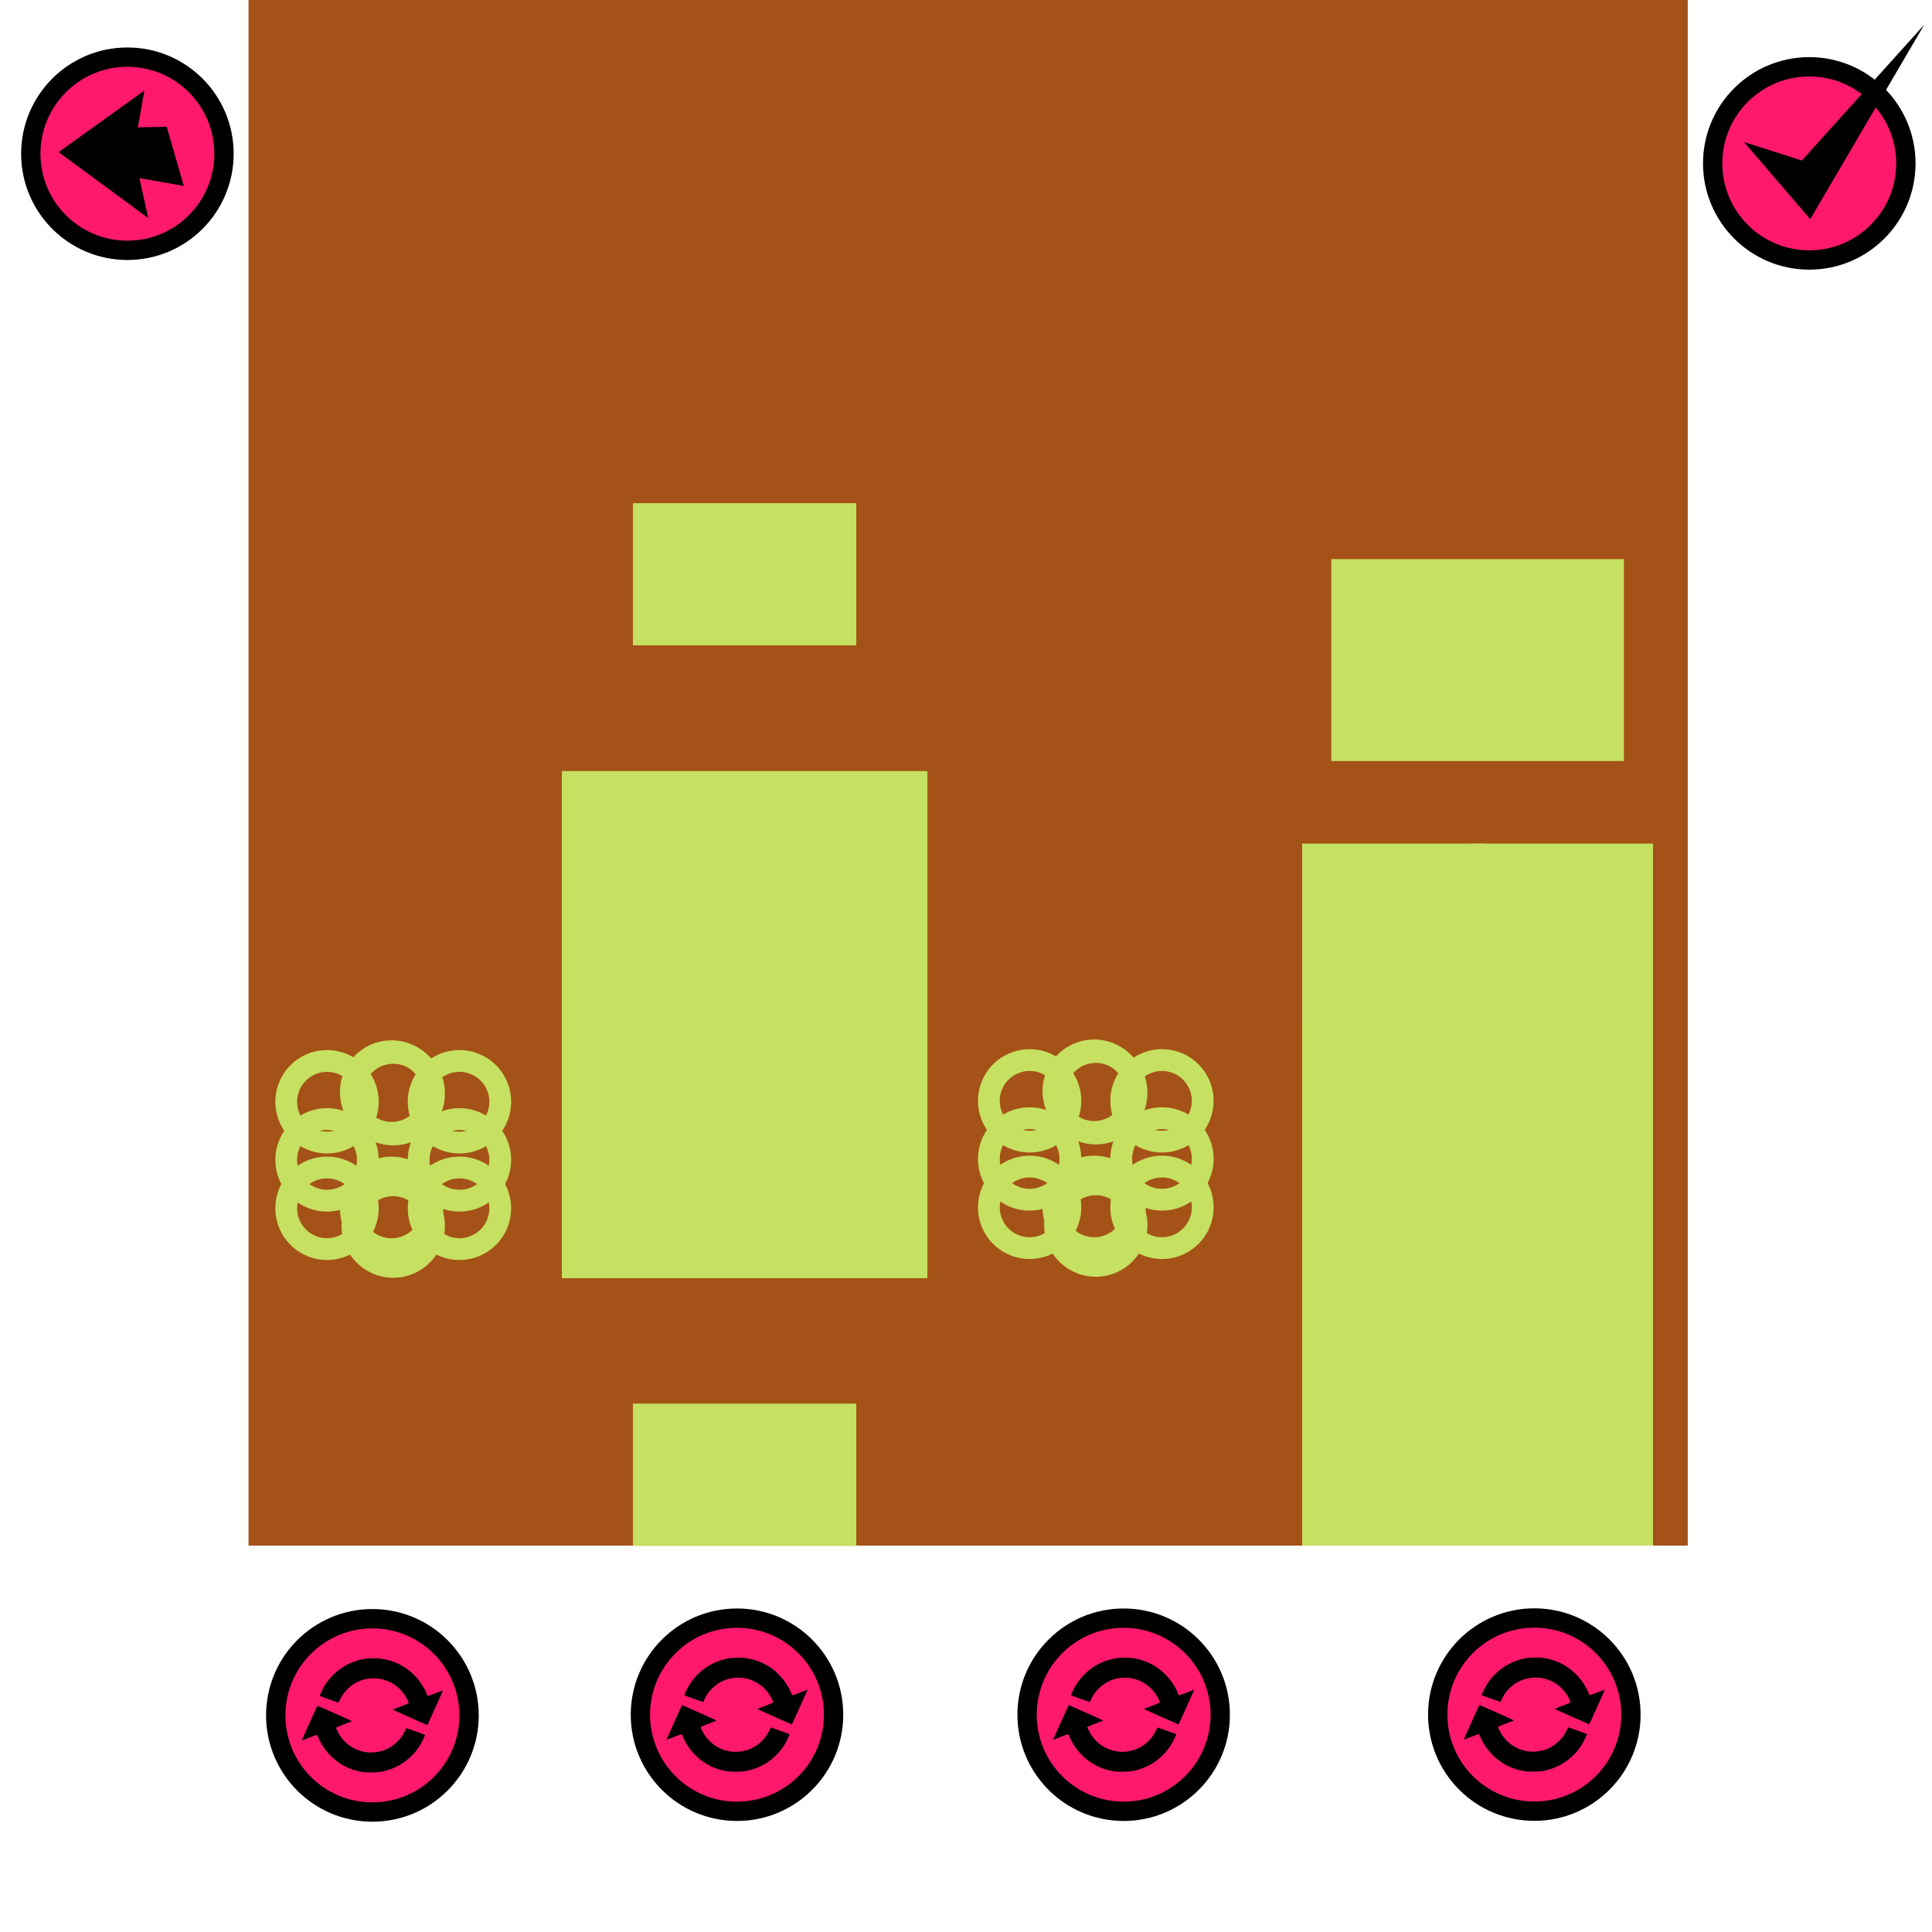 <?xml version="1.0" encoding="UTF-8" standalone="no"?>
<svg xmlns="http://www.w3.org/2000/svg" viewBox="0 0 100 100" height="25" width="25">

    <g id="torre-guinigi-shilouette">
        <g class="item" id="g14283">
            <path id="path5098-1" d="M 12.863,-156.28 V -97.21 20.93 80 H 50.11 87.357 V 20.93 -97.21 -156.28 H 50.11 Z" style="display:inline;opacity:1;vector-effect:none;fill:#a45217;fill-opacity:1;stroke:none;stroke-width:3.87;stroke-linecap:round;stroke-linejoin:miter;stroke-miterlimit:4;stroke-dasharray:none;stroke-dashoffset:0;stroke-opacity:1;paint-order:markers fill stroke" />
        </g>
        <g transform="translate(-4.708)" id="g5067" class="item identikit">
            <g transform="matrix(0.908,0,0,0.908,4.802,7.351)" id="g5105" class="option" style="fill:#c6e061;fill-opacity:1">
                <path style="opacity:1;vector-effect:none;fill:#c6e061;fill-opacity:1;stroke:none;stroke-width:0.825;stroke-linecap:round;stroke-linejoin:miter;stroke-miterlimit:4;stroke-dasharray:none;stroke-dashoffset:0;stroke-opacity:1;paint-order:markers fill stroke" d="m 74.125,40 v 10 20 10 h 10 10 V 70 50 40 h -10 z" id="path5107" />
                <rect style="opacity:1;vector-effect:none;fill:#c6e061;fill-opacity:1;stroke:none;stroke-width:0.466;stroke-linecap:round;stroke-linejoin:miter;stroke-miterlimit:4;stroke-dasharray:none;stroke-dashoffset:0;stroke-opacity:1;paint-order:markers fill stroke" id="rect5103" width="16.667" height="11.49" x="75.792" y="23.785" />
            </g>
            <g transform="matrix(0.908,0,0,0.908,4.802,7.351)" class="option correct" id="g3853" style="fill:#c6e061;fill-opacity:1">
                <path style="opacity:1;vector-effect:none;fill:#c6e061;fill-opacity:1;stroke:none;stroke-width:0.825;stroke-linecap:round;stroke-linejoin:miter;stroke-miterlimit:4;stroke-dasharray:none;stroke-dashoffset:0;stroke-opacity:1;paint-order:markers fill stroke" d="m 84.125,40 a 10,10 0 0 0 -10,10 v 30 h 20 V 50 a 10,10 0 0 0 -10,-10 z" id="rect2281" />
                <rect y="23.785" x="75.792" height="11.49" width="16.667" id="rect2285" style="opacity:1;vector-effect:none;fill:#c6e061;fill-opacity:1;stroke:none;stroke-width:0.466;stroke-linecap:round;stroke-linejoin:miter;stroke-miterlimit:4;stroke-dasharray:none;stroke-dashoffset:0;stroke-opacity:1;paint-order:markers fill stroke" />
            </g>
            <g class="button-toggle" transform="translate(-10.013,77.594)" style="display:inline" id="g2087-2">
                <circle style="opacity:1;vector-effect:none;fill:#ff196c;fill-opacity:1;stroke:#000000;stroke-width:1;stroke-linecap:round;stroke-linejoin:round;stroke-miterlimit:4;stroke-dasharray:none;stroke-dashoffset:0;stroke-opacity:1;paint-order:markers fill stroke" id="circle2083-2" cx="94.138" cy="11.153" r="5" />
                <path id="path2085-2" d="m 93.68,14.091 c -0.667,-0.103 -1.207,-0.366 -1.669,-0.815 -0.294,-0.285 -0.555,-0.67 -0.688,-1.015 -0.018,-0.047 -0.038,-0.091 -0.044,-0.098 -0.009,-0.01 -0.276,0.086 -0.732,0.264 -0.064,0.025 -0.068,0.025 -0.056,0.002 0.007,-0.014 0.188,-0.419 0.403,-0.901 0.354,-0.794 0.393,-0.875 0.42,-0.868 0.016,0.004 0.424,0.184 0.907,0.4 0.827,0.37 0.875,0.393 0.836,0.408 -0.023,0.009 -0.214,0.081 -0.424,0.161 -0.346,0.132 -0.381,0.148 -0.374,0.174 0.022,0.076 0.143,0.31 0.215,0.418 0.044,0.067 0.141,0.184 0.214,0.26 0.404,0.421 0.968,0.635 1.541,0.585 0.46,-0.04 0.844,-0.215 1.177,-0.534 0.177,-0.171 0.286,-0.319 0.392,-0.536 0.048,-0.098 0.089,-0.181 0.091,-0.184 0.003,-0.004 0.963,0.338 0.973,0.347 0.007,0.006 -0.098,0.243 -0.163,0.369 -0.234,0.454 -0.63,0.875 -1.079,1.149 -0.318,0.194 -0.663,0.325 -1.054,0.398 -0.166,0.031 -0.719,0.04 -0.886,0.015 z m 2.396,-2.832 c -0.485,-0.217 -0.882,-0.398 -0.882,-0.403 1.08e-4,-0.005 0.187,-0.079 0.414,-0.166 0.376,-0.143 0.413,-0.159 0.405,-0.186 -0.022,-0.076 -0.143,-0.31 -0.215,-0.419 C 95.755,10.019 95.659,9.903 95.586,9.826 95.182,9.406 94.618,9.191 94.045,9.241 93.586,9.281 93.201,9.456 92.868,9.776 92.691,9.946 92.582,10.095 92.476,10.312 c -0.048,0.098 -0.089,0.181 -0.091,0.184 -0.003,0.004 -0.963,-0.338 -0.973,-0.347 -0.007,-0.006 0.098,-0.243 0.163,-0.369 0.234,-0.454 0.63,-0.875 1.079,-1.149 0.322,-0.196 0.67,-0.327 1.062,-0.399 0.167,-0.031 0.645,-0.043 0.816,-0.021 0.682,0.088 1.255,0.359 1.732,0.822 0.294,0.285 0.555,0.67 0.688,1.015 0.018,0.047 0.038,0.091 0.044,0.098 0.009,0.01 0.276,-0.086 0.732,-0.264 0.064,-0.025 0.068,-0.025 0.056,-0.002 -0.007,0.014 -0.188,0.419 -0.403,0.9 -0.215,0.481 -0.397,0.875 -0.406,0.875 -0.009,-1.85e-4 -0.412,-0.178 -0.898,-0.395 z" style="fill:#000000;stroke-width:0.014" />
            </g>
            <g transform="matrix(0.908,0,0,0.908,4.802,7.351)" id="g5073" class="option" style="fill:#c6e061;fill-opacity:1">
                <path id="path5069" d="m 84.125,40 a 10,10 0 0 0 -10,10 v 30 h 20 V 50 a 10,10 0 0 0 -10,-10 z" style="opacity:1;vector-effect:none;fill:#c6e061;fill-opacity:1;stroke:none;stroke-width:0.825;stroke-linecap:round;stroke-linejoin:miter;stroke-miterlimit:4;stroke-dasharray:none;stroke-dashoffset:0;stroke-opacity:1;paint-order:markers fill stroke" />
                <circle style="display:inline;opacity:1;vector-effect:none;fill:#c6e061;fill-opacity:1;stroke:none;stroke-width:0.5;stroke-linecap:round;stroke-linejoin:miter;stroke-miterlimit:4;stroke-dasharray:none;stroke-dashoffset:0;stroke-opacity:1;paint-order:markers fill stroke" id="path5075" cx="84.125" cy="29.53" r="5.392" />
            </g>
            <g transform="matrix(0.908,0,0,0.908,4.802,7.351)" style="fill:#c6e061;fill-opacity:1" class="option" id="g5096">
                <path style="opacity:1;vector-effect:none;fill:#c6e061;fill-opacity:1;stroke:none;stroke-width:0.825;stroke-linecap:round;stroke-linejoin:miter;stroke-miterlimit:4;stroke-dasharray:none;stroke-dashoffset:0;stroke-opacity:1;paint-order:markers fill stroke" d="m 74.125,40 v 10 20 10 h 10 10 V 70 50 40 h -10 z" id="path5098" />
                <circle r="5.392" cy="29.53" cx="84.125" id="circle5094" style="display:inline;opacity:1;vector-effect:none;fill:#c6e061;fill-opacity:1;stroke:none;stroke-width:0.5;stroke-linecap:round;stroke-linejoin:miter;stroke-miterlimit:4;stroke-dasharray:none;stroke-dashoffset:0;stroke-opacity:1;paint-order:markers fill stroke" />
            </g>
        </g>
        <g transform="matrix(0.945,0,0,0.945,5.85,4.41)" class="item identikit" id="g3739">
            <g style="fill:#c6e061;fill-opacity:1" transform="translate(-2.121,-3.182)" class="option correct" id="g5172">
                <path style="display:inline;opacity:1;vector-effect:none;fill:#c6e061;fill-opacity:1;stroke:none;stroke-width:1;stroke-linecap:round;stroke-linejoin:miter;stroke-miterlimit:4;stroke-dasharray:none;stroke-dashoffset:0;stroke-opacity:1;paint-order:markers fill stroke" d="m 52.326,55.982 a 2.828,2.828 0 0 0 -2.828,2.83 2.828,2.828 0 0 0 2.828,2.828 2.828,2.828 0 0 0 2.828,-2.828 2.828,2.828 0 0 0 -2.828,-2.83 z m 0,1.193 a 1.635,1.635 0 0 1 1.635,1.637 1.635,1.635 0 0 1 -1.635,1.635 1.635,1.635 0 0 1 -1.635,-1.635 1.635,1.635 0 0 1 1.635,-1.637 z" id="path5166" />
                <path id="path5168" d="m 59.574,55.982 a 2.828,2.828 0 0 0 -2.828,2.83 2.828,2.828 0 0 0 2.828,2.828 2.828,2.828 0 0 0 2.828,-2.828 2.828,2.828 0 0 0 -2.828,-2.83 z m 0,1.193 a 1.635,1.635 0 0 1 1.635,1.637 1.635,1.635 0 0 1 -1.635,1.635 1.635,1.635 0 0 1 -1.635,-1.635 1.635,1.635 0 0 1 1.635,-1.637 z" style="display:inline;opacity:1;vector-effect:none;fill:#c6e061;fill-opacity:1;stroke:none;stroke-width:1;stroke-linecap:round;stroke-linejoin:miter;stroke-miterlimit:4;stroke-dasharray:none;stroke-dashoffset:0;stroke-opacity:1;paint-order:markers fill stroke" />
                <path style="display:inline;opacity:1;vector-effect:none;fill:#c6e061;fill-opacity:1;stroke:none;stroke-width:1;stroke-linecap:round;stroke-linejoin:miter;stroke-miterlimit:4;stroke-dasharray:none;stroke-dashoffset:0;stroke-opacity:1;paint-order:markers fill stroke" d="m 55.861,61.816 a 2.828,2.828 0 0 0 -2.828,2.83 2.828,2.828 0 0 0 2.828,2.828 2.828,2.828 0 0 0 2.828,-2.828 2.828,2.828 0 0 0 -2.828,-2.83 z m 0,1.193 a 1.635,1.635 0 0 1 1.635,1.637 1.635,1.635 0 0 1 -1.635,1.635 1.635,1.635 0 0 1 -1.635,-1.635 1.635,1.635 0 0 1 1.635,-1.637 z" id="path5170" />
            </g>
            <g style="fill:#c6e061;fill-opacity:1" class="option" id="g5142" transform="translate(-2.121)">
                <path style="display:inline;opacity:1;vector-effect:none;fill:#c6e061;fill-opacity:1;stroke:none;stroke-width:1;stroke-linecap:round;stroke-linejoin:miter;stroke-miterlimit:4;stroke-dasharray:none;stroke-dashoffset:0;stroke-opacity:1;paint-order:markers fill stroke" d="m 52.326,55.982 a 2.828,2.828 0 0 0 -2.828,2.83 2.828,2.828 0 0 0 2.828,2.828 2.828,2.828 0 0 0 2.828,-2.828 2.828,2.828 0 0 0 -2.828,-2.83 z m 0,1.193 a 1.635,1.635 0 0 1 1.635,1.637 1.635,1.635 0 0 1 -1.635,1.635 1.635,1.635 0 0 1 -1.635,-1.635 1.635,1.635 0 0 1 1.635,-1.637 z" id="path5360" />
                <path id="path5138" d="m 59.574,55.982 a 2.828,2.828 0 0 0 -2.828,2.83 2.828,2.828 0 0 0 2.828,2.828 2.828,2.828 0 0 0 2.828,-2.828 2.828,2.828 0 0 0 -2.828,-2.83 z m 0,1.193 a 1.635,1.635 0 0 1 1.635,1.637 1.635,1.635 0 0 1 -1.635,1.635 1.635,1.635 0 0 1 -1.635,-1.635 1.635,1.635 0 0 1 1.635,-1.637 z" style="display:inline;opacity:1;vector-effect:none;fill:#c6e061;fill-opacity:1;stroke:none;stroke-width:1;stroke-linecap:round;stroke-linejoin:miter;stroke-miterlimit:4;stroke-dasharray:none;stroke-dashoffset:0;stroke-opacity:1;paint-order:markers fill stroke" />
            </g>
            <g style="fill:#c6e061;fill-opacity:1" id="g5156" class="option correct" transform="translate(-2.121,2.652)">
                <path id="path5152" d="m 52.326,55.982 a 2.828,2.828 0 0 0 -2.828,2.83 2.828,2.828 0 0 0 2.828,2.828 2.828,2.828 0 0 0 2.828,-2.828 2.828,2.828 0 0 0 -2.828,-2.83 z m 0,1.193 a 1.635,1.635 0 0 1 1.635,1.637 1.635,1.635 0 0 1 -1.635,1.635 1.635,1.635 0 0 1 -1.635,-1.635 1.635,1.635 0 0 1 1.635,-1.637 z" style="display:inline;opacity:1;vector-effect:none;fill:#c6e061;fill-opacity:1;stroke:none;stroke-width:1;stroke-linecap:round;stroke-linejoin:miter;stroke-miterlimit:4;stroke-dasharray:none;stroke-dashoffset:0;stroke-opacity:1;paint-order:markers fill stroke" />
                <path style="display:inline;opacity:1;vector-effect:none;fill:#c6e061;fill-opacity:1;stroke:none;stroke-width:1;stroke-linecap:round;stroke-linejoin:miter;stroke-miterlimit:4;stroke-dasharray:none;stroke-dashoffset:0;stroke-opacity:1;paint-order:markers fill stroke" d="m 59.574,55.982 a 2.828,2.828 0 0 0 -2.828,2.83 2.828,2.828 0 0 0 2.828,2.828 2.828,2.828 0 0 0 2.828,-2.828 2.828,2.828 0 0 0 -2.828,-2.83 z m 0,1.193 a 1.635,1.635 0 0 1 1.635,1.637 1.635,1.635 0 0 1 -1.635,1.635 1.635,1.635 0 0 1 -1.635,-1.635 1.635,1.635 0 0 1 1.635,-1.637 z" id="path5154" />
                <path id="path5158" d="m 55.861,49.618 a 2.828,2.828 0 0 0 -2.828,2.83 2.828,2.828 0 0 0 2.828,2.828 2.828,2.828 0 0 0 2.828,-2.828 2.828,2.828 0 0 0 -2.828,-2.83 z m 0,1.193 a 1.635,1.635 0 0 1 1.635,1.637 1.635,1.635 0 0 1 -1.635,1.635 1.635,1.635 0 0 1 -1.635,-1.635 1.635,1.635 0 0 1 1.635,-1.637 z" style="display:inline;opacity:1;vector-effect:none;fill:#c6e061;fill-opacity:1;stroke:none;stroke-width:1;stroke-linecap:round;stroke-linejoin:miter;stroke-miterlimit:4;stroke-dasharray:none;stroke-dashoffset:0;stroke-opacity:1;paint-order:markers fill stroke" />
            </g>
            <g style="fill:#c6e061;fill-opacity:1" id="g5164" class="option" transform="translate(-2.121)">
                <path id="path5160" d="m 58.779,55.187 a 2.828,2.828 0 0 0 -2.83,-2.828 2.828,2.828 0 0 0 -2.828,2.828 2.828,2.828 0 0 0 2.828,2.828 2.828,2.828 0 0 0 2.83,-2.828 z m -1.193,0 a 1.635,1.635 0 0 1 -1.637,1.635 1.635,1.635 0 0 1 -1.635,-1.635 1.635,1.635 0 0 1 1.635,-1.635 1.635,1.635 0 0 1 1.637,1.635 z" style="display:inline;opacity:1;vector-effect:none;fill:#c6e061;fill-opacity:1;stroke:none;stroke-width:1;stroke-linecap:round;stroke-linejoin:miter;stroke-miterlimit:4;stroke-dasharray:none;stroke-dashoffset:0;stroke-opacity:1;paint-order:markers fill stroke" />
                <path style="display:inline;opacity:1;vector-effect:none;fill:#c6e061;fill-opacity:1;stroke:none;stroke-width:1;stroke-linecap:round;stroke-linejoin:miter;stroke-miterlimit:4;stroke-dasharray:none;stroke-dashoffset:0;stroke-opacity:1;paint-order:markers fill stroke" d="m 58.779,62.435 a 2.828,2.828 0 0 0 -2.83,-2.828 2.828,2.828 0 0 0 -2.828,2.828 2.828,2.828 0 0 0 2.828,2.828 2.828,2.828 0 0 0 2.83,-2.828 z m -1.193,0 a 1.635,1.635 0 0 1 -1.637,1.635 1.635,1.635 0 0 1 -1.635,-1.635 1.635,1.635 0 0 1 1.635,-1.635 1.635,1.635 0 0 1 1.637,1.635 z" id="path5162" />
            </g>
            <g class="button-toggle" transform="matrix(1.058,0,0,1.058,-44.243,77.453)" style="display:inline" id="g2087-2-2">
                <circle style="opacity:1;vector-effect:none;fill:#ff196c;fill-opacity:1;stroke:#000000;stroke-width:1;stroke-linecap:round;stroke-linejoin:round;stroke-miterlimit:4;stroke-dasharray:none;stroke-dashoffset:0;stroke-opacity:1;paint-order:markers fill stroke" id="circle2083-2-7" cx="94.138" cy="11.153" r="5" />
                <path id="path2085-2-0" d="m 93.68,14.091 c -0.667,-0.103 -1.207,-0.366 -1.669,-0.815 -0.294,-0.285 -0.555,-0.67 -0.688,-1.015 -0.018,-0.047 -0.038,-0.091 -0.044,-0.098 -0.009,-0.01 -0.276,0.086 -0.732,0.264 -0.064,0.025 -0.068,0.025 -0.056,0.002 0.007,-0.014 0.188,-0.419 0.403,-0.901 0.354,-0.794 0.393,-0.875 0.42,-0.868 0.016,0.004 0.424,0.184 0.907,0.4 0.827,0.37 0.875,0.393 0.836,0.408 -0.023,0.009 -0.214,0.081 -0.424,0.161 -0.346,0.132 -0.381,0.148 -0.374,0.174 0.022,0.076 0.143,0.31 0.215,0.418 0.044,0.067 0.141,0.184 0.214,0.26 0.404,0.421 0.968,0.635 1.541,0.585 0.46,-0.04 0.844,-0.215 1.177,-0.534 0.177,-0.171 0.286,-0.319 0.392,-0.536 0.048,-0.098 0.089,-0.181 0.091,-0.184 0.003,-0.004 0.963,0.338 0.973,0.347 0.007,0.006 -0.098,0.243 -0.163,0.369 -0.234,0.454 -0.63,0.875 -1.079,1.149 -0.318,0.194 -0.663,0.325 -1.054,0.398 -0.166,0.031 -0.719,0.04 -0.886,0.015 z m 2.396,-2.832 c -0.485,-0.217 -0.882,-0.398 -0.882,-0.403 1.08e-4,-0.005 0.187,-0.079 0.414,-0.166 0.376,-0.143 0.413,-0.159 0.405,-0.186 -0.022,-0.076 -0.143,-0.31 -0.215,-0.419 C 95.755,10.019 95.659,9.903 95.586,9.826 95.182,9.406 94.618,9.191 94.045,9.241 93.586,9.281 93.201,9.456 92.868,9.776 92.691,9.946 92.582,10.095 92.476,10.312 c -0.048,0.098 -0.089,0.181 -0.091,0.184 -0.003,0.004 -0.963,-0.338 -0.973,-0.347 -0.007,-0.006 0.098,-0.243 0.163,-0.369 0.234,-0.454 0.63,-0.875 1.079,-1.149 0.322,-0.196 0.67,-0.327 1.062,-0.399 0.167,-0.031 0.645,-0.043 0.816,-0.021 0.682,0.088 1.255,0.359 1.732,0.822 0.294,0.285 0.555,0.67 0.688,1.015 0.018,0.047 0.038,0.091 0.044,0.098 0.009,0.01 0.276,-0.086 0.732,-0.264 0.064,-0.025 0.068,-0.025 0.056,-0.002 -0.007,0.014 -0.188,0.419 -0.403,0.9 -0.215,0.481 -0.397,0.875 -0.406,0.875 -0.009,-1.85e-4 -0.412,-0.178 -0.898,-0.395 z" style="fill:#000000;stroke-width:0.014" />
            </g>
        </g>
        <g transform="matrix(0.945,0,0,0.945,8.212,4.41)" id="g3849" class="item identikit">
            <g transform="matrix(1,0,0,-1,0,102.901)" id="g5262" class="option" style="fill:#c6e061;fill-opacity:1">
                <rect y="37.574" x="22.097" height="27.754" width="20" id="rect5258" style="opacity:1;vector-effect:none;fill:#c6e061;fill-opacity:1;stroke:none;stroke-width:0.794;stroke-linecap:round;stroke-linejoin:miter;stroke-miterlimit:4;stroke-dasharray:none;stroke-dashoffset:0;stroke-opacity:1;paint-order:markers fill stroke" />
            </g>
            <g class="option" id="g5277" style="fill:#c6e061;fill-opacity:1">
                <rect style="opacity:1;vector-effect:none;fill:#c6e061;fill-opacity:1;stroke:none;stroke-width:0.794;stroke-linecap:round;stroke-linejoin:miter;stroke-miterlimit:4;stroke-dasharray:none;stroke-dashoffset:0;stroke-opacity:1;paint-order:markers fill stroke" id="rect5273" width="20" height="27.754" x="22.097" y="37.574" />
                <rect y="72.222" x="25.986" height="7.778" width="12.222" id="rect5275" style="opacity:1;vector-effect:none;fill:#c6e061;fill-opacity:1;stroke:none;stroke-width:0.328;stroke-linecap:round;stroke-linejoin:miter;stroke-miterlimit:4;stroke-dasharray:none;stroke-dashoffset:0;stroke-opacity:1;paint-order:markers fill stroke" />
                <rect transform="scale(1,-1)" y="-30.679" x="25.986" height="7.778" width="12.222" id="rect5254-5" style="display:inline;opacity:1;vector-effect:none;fill:#c6e061;fill-opacity:1;stroke:none;stroke-width:0.328;stroke-linecap:round;stroke-linejoin:miter;stroke-miterlimit:4;stroke-dasharray:none;stroke-dashoffset:0;stroke-opacity:1;paint-order:markers fill stroke" />
            </g>
            <g id="g5250" class="option correct" style="fill:#c6e061;fill-opacity:1">
                <rect y="37.574" x="22.097" height="27.754" width="20" id="rect2287" style="opacity:1;vector-effect:none;fill:#c6e061;fill-opacity:1;stroke:none;stroke-width:0.794;stroke-linecap:round;stroke-linejoin:miter;stroke-miterlimit:4;stroke-dasharray:none;stroke-dashoffset:0;stroke-opacity:1;paint-order:markers fill stroke" />
                <rect style="opacity:1;vector-effect:none;fill:#c6e061;fill-opacity:1;stroke:none;stroke-width:0.328;stroke-linecap:round;stroke-linejoin:miter;stroke-miterlimit:4;stroke-dasharray:none;stroke-dashoffset:0;stroke-opacity:1;paint-order:markers fill stroke" id="rect2289" width="12.222" height="7.778" x="25.986" y="72.222" />
            </g>
            <g class="option" id="g5256" transform="matrix(1,0,0,-1,0,102.901)" style="fill:#c6e061;fill-opacity:1">
                <rect style="opacity:1;vector-effect:none;fill:#c6e061;fill-opacity:1;stroke:none;stroke-width:0.794;stroke-linecap:round;stroke-linejoin:miter;stroke-miterlimit:4;stroke-dasharray:none;stroke-dashoffset:0;stroke-opacity:1;paint-order:markers fill stroke" id="rect5252" width="20" height="27.754" x="22.097" y="37.574" />
                <rect y="72.222" x="25.986" height="7.778" width="12.222" id="rect5254" style="opacity:1;vector-effect:none;fill:#c6e061;fill-opacity:1;stroke:none;stroke-width:0.328;stroke-linecap:round;stroke-linejoin:miter;stroke-miterlimit:4;stroke-dasharray:none;stroke-dashoffset:0;stroke-opacity:1;paint-order:markers fill stroke" />
            </g>
            <g class="button-toggle" transform="matrix(1.058,0,0,1.058,-67.921,77.453)" style="display:inline" id="g2087-2-9">
                <circle style="opacity:1;vector-effect:none;fill:#ff196c;fill-opacity:1;stroke:#000000;stroke-width:1;stroke-linecap:round;stroke-linejoin:round;stroke-miterlimit:4;stroke-dasharray:none;stroke-dashoffset:0;stroke-opacity:1;paint-order:markers fill stroke" id="circle2083-2-3" cx="94.138" cy="11.153" r="5" />
                <path id="path2085-2-6" d="m 93.68,14.091 c -0.667,-0.103 -1.207,-0.366 -1.669,-0.815 -0.294,-0.285 -0.555,-0.67 -0.688,-1.015 -0.018,-0.047 -0.038,-0.091 -0.044,-0.098 -0.009,-0.01 -0.276,0.086 -0.732,0.264 -0.064,0.025 -0.068,0.025 -0.056,0.002 0.007,-0.014 0.188,-0.419 0.403,-0.901 0.354,-0.794 0.393,-0.875 0.42,-0.868 0.016,0.004 0.424,0.184 0.907,0.4 0.827,0.37 0.875,0.393 0.836,0.408 -0.023,0.009 -0.214,0.081 -0.424,0.161 -0.346,0.132 -0.381,0.148 -0.374,0.174 0.022,0.076 0.143,0.31 0.215,0.418 0.044,0.067 0.141,0.184 0.214,0.26 0.404,0.421 0.968,0.635 1.541,0.585 0.46,-0.04 0.844,-0.215 1.177,-0.534 0.177,-0.171 0.286,-0.319 0.392,-0.536 0.048,-0.098 0.089,-0.181 0.091,-0.184 0.003,-0.004 0.963,0.338 0.973,0.347 0.007,0.006 -0.098,0.243 -0.163,0.369 -0.234,0.454 -0.63,0.875 -1.079,1.149 -0.318,0.194 -0.663,0.325 -1.054,0.398 -0.166,0.031 -0.719,0.04 -0.886,0.015 z m 2.396,-2.832 c -0.485,-0.217 -0.882,-0.398 -0.882,-0.403 1.08e-4,-0.005 0.187,-0.079 0.414,-0.166 0.376,-0.143 0.413,-0.159 0.405,-0.186 -0.022,-0.076 -0.143,-0.31 -0.215,-0.419 C 95.755,10.019 95.659,9.903 95.586,9.826 95.182,9.406 94.618,9.191 94.045,9.241 93.586,9.281 93.201,9.456 92.868,9.776 92.691,9.946 92.582,10.095 92.476,10.312 c -0.048,0.098 -0.089,0.181 -0.091,0.184 -0.003,0.004 -0.963,-0.338 -0.973,-0.347 -0.007,-0.006 0.098,-0.243 0.163,-0.369 0.234,-0.454 0.63,-0.875 1.079,-1.149 0.322,-0.196 0.67,-0.327 1.062,-0.399 0.167,-0.031 0.645,-0.043 0.816,-0.021 0.682,0.088 1.255,0.359 1.732,0.822 0.294,0.285 0.555,0.67 0.688,1.015 0.018,0.047 0.038,0.091 0.044,0.098 0.009,0.01 0.276,-0.086 0.732,-0.264 0.064,-0.025 0.068,-0.025 0.056,-0.002 -0.007,0.014 -0.188,0.419 -0.403,0.9 -0.215,0.481 -0.397,0.875 -0.406,0.875 -0.009,-1.85e-4 -0.412,-0.178 -0.898,-0.395 z" style="fill:#000000;stroke-width:0.014" />
            </g>
        </g>
        <g transform="matrix(1.169,0,0,1.169,-3.189,-13.486)" class="item identikit" id="g1864">
            <g style="fill:#c6e061;fill-opacity:1" transform="matrix(0.809,0,0,0.809,-25.124,12.741)" class="option correct" id="g5172-4">
                <path style="display:inline;opacity:1;vector-effect:none;fill:#c6e061;fill-opacity:1;stroke:none;stroke-width:1;stroke-linecap:round;stroke-linejoin:miter;stroke-miterlimit:4;stroke-dasharray:none;stroke-dashoffset:0;stroke-opacity:1;paint-order:markers fill stroke" d="m 52.326,55.982 a 2.828,2.828 0 0 0 -2.828,2.83 2.828,2.828 0 0 0 2.828,2.828 2.828,2.828 0 0 0 2.828,-2.828 2.828,2.828 0 0 0 -2.828,-2.83 z m 0,1.193 a 1.635,1.635 0 0 1 1.635,1.637 1.635,1.635 0 0 1 -1.635,1.635 1.635,1.635 0 0 1 -1.635,-1.635 1.635,1.635 0 0 1 1.635,-1.637 z" id="path5166-8" />
                <path id="path5168-7" d="m 59.574,55.982 a 2.828,2.828 0 0 0 -2.828,2.83 2.828,2.828 0 0 0 2.828,2.828 2.828,2.828 0 0 0 2.828,-2.828 2.828,2.828 0 0 0 -2.828,-2.83 z m 0,1.193 a 1.635,1.635 0 0 1 1.635,1.637 1.635,1.635 0 0 1 -1.635,1.635 1.635,1.635 0 0 1 -1.635,-1.635 1.635,1.635 0 0 1 1.635,-1.637 z" style="display:inline;opacity:1;vector-effect:none;fill:#c6e061;fill-opacity:1;stroke:none;stroke-width:1;stroke-linecap:round;stroke-linejoin:miter;stroke-miterlimit:4;stroke-dasharray:none;stroke-dashoffset:0;stroke-opacity:1;paint-order:markers fill stroke" />
                <path style="display:inline;opacity:1;vector-effect:none;fill:#c6e061;fill-opacity:1;stroke:none;stroke-width:1;stroke-linecap:round;stroke-linejoin:miter;stroke-miterlimit:4;stroke-dasharray:none;stroke-dashoffset:0;stroke-opacity:1;paint-order:markers fill stroke" d="m 55.861,61.816 a 2.828,2.828 0 0 0 -2.828,2.83 2.828,2.828 0 0 0 2.828,2.828 2.828,2.828 0 0 0 2.828,-2.828 2.828,2.828 0 0 0 -2.828,-2.83 z m 0,1.193 a 1.635,1.635 0 0 1 1.635,1.637 1.635,1.635 0 0 1 -1.635,1.635 1.635,1.635 0 0 1 -1.635,-1.635 1.635,1.635 0 0 1 1.635,-1.637 z" id="path5170-1" />
            </g>
            <g style="fill:#c6e061;fill-opacity:1" class="option" id="g5142-2" transform="matrix(0.809,0,0,0.809,-25.124,15.314)">
                <path style="display:inline;opacity:1;vector-effect:none;fill:#c6e061;fill-opacity:1;stroke:none;stroke-width:1;stroke-linecap:round;stroke-linejoin:miter;stroke-miterlimit:4;stroke-dasharray:none;stroke-dashoffset:0;stroke-opacity:1;paint-order:markers fill stroke" d="m 52.326,55.982 a 2.828,2.828 0 0 0 -2.828,2.83 2.828,2.828 0 0 0 2.828,2.828 2.828,2.828 0 0 0 2.828,-2.828 2.828,2.828 0 0 0 -2.828,-2.83 z m 0,1.193 a 1.635,1.635 0 0 1 1.635,1.637 1.635,1.635 0 0 1 -1.635,1.635 1.635,1.635 0 0 1 -1.635,-1.635 1.635,1.635 0 0 1 1.635,-1.637 z" id="path5360-2" />
                <path id="path5138-6" d="m 59.574,55.982 a 2.828,2.828 0 0 0 -2.828,2.83 2.828,2.828 0 0 0 2.828,2.828 2.828,2.828 0 0 0 2.828,-2.828 2.828,2.828 0 0 0 -2.828,-2.83 z m 0,1.193 a 1.635,1.635 0 0 1 1.635,1.637 1.635,1.635 0 0 1 -1.635,1.635 1.635,1.635 0 0 1 -1.635,-1.635 1.635,1.635 0 0 1 1.635,-1.637 z" style="display:inline;opacity:1;vector-effect:none;fill:#c6e061;fill-opacity:1;stroke:none;stroke-width:1;stroke-linecap:round;stroke-linejoin:miter;stroke-miterlimit:4;stroke-dasharray:none;stroke-dashoffset:0;stroke-opacity:1;paint-order:markers fill stroke" />
            </g>
            <g style="fill:#c6e061;fill-opacity:1" id="g5156-1" class="option correct" transform="matrix(0.809,0,0,0.809,-25.124,17.458)">
                <path id="path5152-0" d="m 52.326,55.982 a 2.828,2.828 0 0 0 -2.828,2.83 2.828,2.828 0 0 0 2.828,2.828 2.828,2.828 0 0 0 2.828,-2.828 2.828,2.828 0 0 0 -2.828,-2.83 z m 0,1.193 a 1.635,1.635 0 0 1 1.635,1.637 1.635,1.635 0 0 1 -1.635,1.635 1.635,1.635 0 0 1 -1.635,-1.635 1.635,1.635 0 0 1 1.635,-1.637 z" style="display:inline;opacity:1;vector-effect:none;fill:#c6e061;fill-opacity:1;stroke:none;stroke-width:1;stroke-linecap:round;stroke-linejoin:miter;stroke-miterlimit:4;stroke-dasharray:none;stroke-dashoffset:0;stroke-opacity:1;paint-order:markers fill stroke" />
                <path style="display:inline;opacity:1;vector-effect:none;fill:#c6e061;fill-opacity:1;stroke:none;stroke-width:1;stroke-linecap:round;stroke-linejoin:miter;stroke-miterlimit:4;stroke-dasharray:none;stroke-dashoffset:0;stroke-opacity:1;paint-order:markers fill stroke" d="m 59.574,55.982 a 2.828,2.828 0 0 0 -2.828,2.83 2.828,2.828 0 0 0 2.828,2.828 2.828,2.828 0 0 0 2.828,-2.828 2.828,2.828 0 0 0 -2.828,-2.83 z m 0,1.193 a 1.635,1.635 0 0 1 1.635,1.637 1.635,1.635 0 0 1 -1.635,1.635 1.635,1.635 0 0 1 -1.635,-1.635 1.635,1.635 0 0 1 1.635,-1.637 z" id="path5154-6" />
                <path id="path5158-1" d="m 55.861,49.618 a 2.828,2.828 0 0 0 -2.828,2.83 2.828,2.828 0 0 0 2.828,2.828 2.828,2.828 0 0 0 2.828,-2.828 2.828,2.828 0 0 0 -2.828,-2.83 z m 0,1.193 a 1.635,1.635 0 0 1 1.635,1.637 1.635,1.635 0 0 1 -1.635,1.635 1.635,1.635 0 0 1 -1.635,-1.635 1.635,1.635 0 0 1 1.635,-1.637 z" style="display:inline;opacity:1;vector-effect:none;fill:#c6e061;fill-opacity:1;stroke:none;stroke-width:1;stroke-linecap:round;stroke-linejoin:miter;stroke-miterlimit:4;stroke-dasharray:none;stroke-dashoffset:0;stroke-opacity:1;paint-order:markers fill stroke" />
            </g>
            <g style="fill:#c6e061;fill-opacity:1" id="g5164-5" class="option" transform="matrix(0.809,0,0,0.809,-25.124,15.314)">
                <path id="path5160-9" d="m 58.779,55.187 a 2.828,2.828 0 0 0 -2.83,-2.828 2.828,2.828 0 0 0 -2.828,2.828 2.828,2.828 0 0 0 2.828,2.828 2.828,2.828 0 0 0 2.83,-2.828 z m -1.193,0 a 1.635,1.635 0 0 1 -1.637,1.635 1.635,1.635 0 0 1 -1.635,-1.635 1.635,1.635 0 0 1 1.635,-1.635 1.635,1.635 0 0 1 1.637,1.635 z" style="display:inline;opacity:1;vector-effect:none;fill:#c6e061;fill-opacity:1;stroke:none;stroke-width:1;stroke-linecap:round;stroke-linejoin:miter;stroke-miterlimit:4;stroke-dasharray:none;stroke-dashoffset:0;stroke-opacity:1;paint-order:markers fill stroke" />
                <path style="display:inline;opacity:1;vector-effect:none;fill:#c6e061;fill-opacity:1;stroke:none;stroke-width:1;stroke-linecap:round;stroke-linejoin:miter;stroke-miterlimit:4;stroke-dasharray:none;stroke-dashoffset:0;stroke-opacity:1;paint-order:markers fill stroke" d="m 58.779,62.435 a 2.828,2.828 0 0 0 -2.83,-2.828 2.828,2.828 0 0 0 -2.828,2.828 2.828,2.828 0 0 0 2.828,2.828 2.828,2.828 0 0 0 2.83,-2.828 z m -1.193,0 a 1.635,1.635 0 0 1 -1.637,1.635 1.635,1.635 0 0 1 -1.635,-1.635 1.635,1.635 0 0 1 1.635,-1.635 1.635,1.635 0 0 1 1.637,1.635 z" id="path5162-4" />
            </g>
            <g class="button-toggle" transform="matrix(0.856,0,0,0.856,-61.365,77.941)" style="display:inline" id="g2087-2-0">
                <circle style="opacity:1;vector-effect:none;fill:#ff196c;fill-opacity:1;stroke:#000000;stroke-width:1;stroke-linecap:round;stroke-linejoin:round;stroke-miterlimit:4;stroke-dasharray:none;stroke-dashoffset:0;stroke-opacity:1;paint-order:markers fill stroke" id="circle2083-2-6" cx="94.138" cy="11.153" r="5" />
                <path id="path2085-2-2" d="m 93.68,14.091 c -0.667,-0.103 -1.207,-0.366 -1.669,-0.815 -0.294,-0.285 -0.555,-0.67 -0.688,-1.015 -0.018,-0.047 -0.038,-0.091 -0.044,-0.098 -0.009,-0.01 -0.276,0.086 -0.732,0.264 -0.064,0.025 -0.068,0.025 -0.056,0.002 0.007,-0.014 0.188,-0.419 0.403,-0.901 0.354,-0.794 0.393,-0.875 0.42,-0.868 0.016,0.004 0.424,0.184 0.907,0.4 0.827,0.37 0.875,0.393 0.836,0.408 -0.023,0.009 -0.214,0.081 -0.424,0.161 -0.346,0.132 -0.381,0.148 -0.374,0.174 0.022,0.076 0.143,0.31 0.215,0.418 0.044,0.067 0.141,0.184 0.214,0.26 0.404,0.421 0.968,0.635 1.541,0.585 0.46,-0.04 0.844,-0.215 1.177,-0.534 0.177,-0.171 0.286,-0.319 0.392,-0.536 0.048,-0.098 0.089,-0.181 0.091,-0.184 0.003,-0.004 0.963,0.338 0.973,0.347 0.007,0.006 -0.098,0.243 -0.163,0.369 -0.234,0.454 -0.63,0.875 -1.079,1.149 -0.318,0.194 -0.663,0.325 -1.054,0.398 -0.166,0.031 -0.719,0.04 -0.886,0.015 z m 2.396,-2.832 c -0.485,-0.217 -0.882,-0.398 -0.882,-0.403 1.08e-4,-0.005 0.187,-0.079 0.414,-0.166 0.376,-0.143 0.413,-0.159 0.405,-0.186 -0.022,-0.076 -0.143,-0.31 -0.215,-0.419 C 95.755,10.019 95.659,9.903 95.586,9.826 95.182,9.406 94.618,9.191 94.045,9.241 93.586,9.281 93.201,9.456 92.868,9.776 92.691,9.946 92.582,10.095 92.476,10.312 c -0.048,0.098 -0.089,0.181 -0.091,0.184 -0.003,0.004 -0.963,-0.338 -0.973,-0.347 -0.007,-0.006 0.098,-0.243 0.163,-0.369 0.234,-0.454 0.63,-0.875 1.079,-1.149 0.322,-0.196 0.67,-0.327 1.062,-0.399 0.167,-0.031 0.645,-0.043 0.816,-0.021 0.682,0.088 1.255,0.359 1.732,0.822 0.294,0.285 0.555,0.67 0.688,1.015 0.018,0.047 0.038,0.091 0.044,0.098 0.009,0.01 0.276,-0.086 0.732,-0.264 0.064,-0.025 0.068,-0.025 0.056,-0.002 -0.007,0.014 -0.188,0.419 -0.403,0.9 -0.215,0.481 -0.397,0.875 -0.406,0.875 -0.009,-1.85e-4 -0.412,-0.178 -0.898,-0.395 z" style="fill:#000000;stroke-width:0.014" />
            </g>
        </g>
        <g transform="translate(-84.43,-73.24)" style="display:inline" id="g2350" class="item button-exit">
            <circle r="5" cy="81.197" cx="91.024" id="circle2346" style="opacity:1;vector-effect:none;fill:#ff196c;fill-opacity:1;stroke:#000000;stroke-width:1;stroke-linecap:round;stroke-linejoin:round;stroke-miterlimit:4;stroke-dasharray:none;stroke-dashoffset:0;stroke-opacity:1;paint-order:markers fill stroke" />
            <path style="fill:#000000;stroke:none;stroke-width:1px;stroke-linecap:butt;stroke-linejoin:miter;stroke-opacity:1" d="m 91.901,77.928 -0.335,1.906 1.495,-0.032 0.882,3.061 -2.296,-0.404 0.456,2.068 -4.639,-3.412 z" id="path2352" />
        </g>
        <g id="g4695-2-1" style="display:inline" transform="translate(2.624,-72.74)" class="item button-done">
            <circle style="opacity:1;vector-effect:none;fill:#ff196c;fill-opacity:1;stroke:#000000;stroke-width:1;stroke-linecap:round;stroke-linejoin:round;stroke-miterlimit:4;stroke-dasharray:none;stroke-dashoffset:0;stroke-opacity:1;paint-order:markers fill stroke" id="circle8551-5-6-2-7" cx="91.024" cy="81.197" r="5" />
            <path style="display:inline;fill:#000000;stroke:none;stroke-width:0.687px;stroke-linecap:butt;stroke-linejoin:miter;stroke-opacity:1" d="m 87.646,80.092 2.994,0.955 6.336,-7.03 -5.902,10.067 z" id="path8659-7-3-06" />
        </g>
    </g>

</svg>